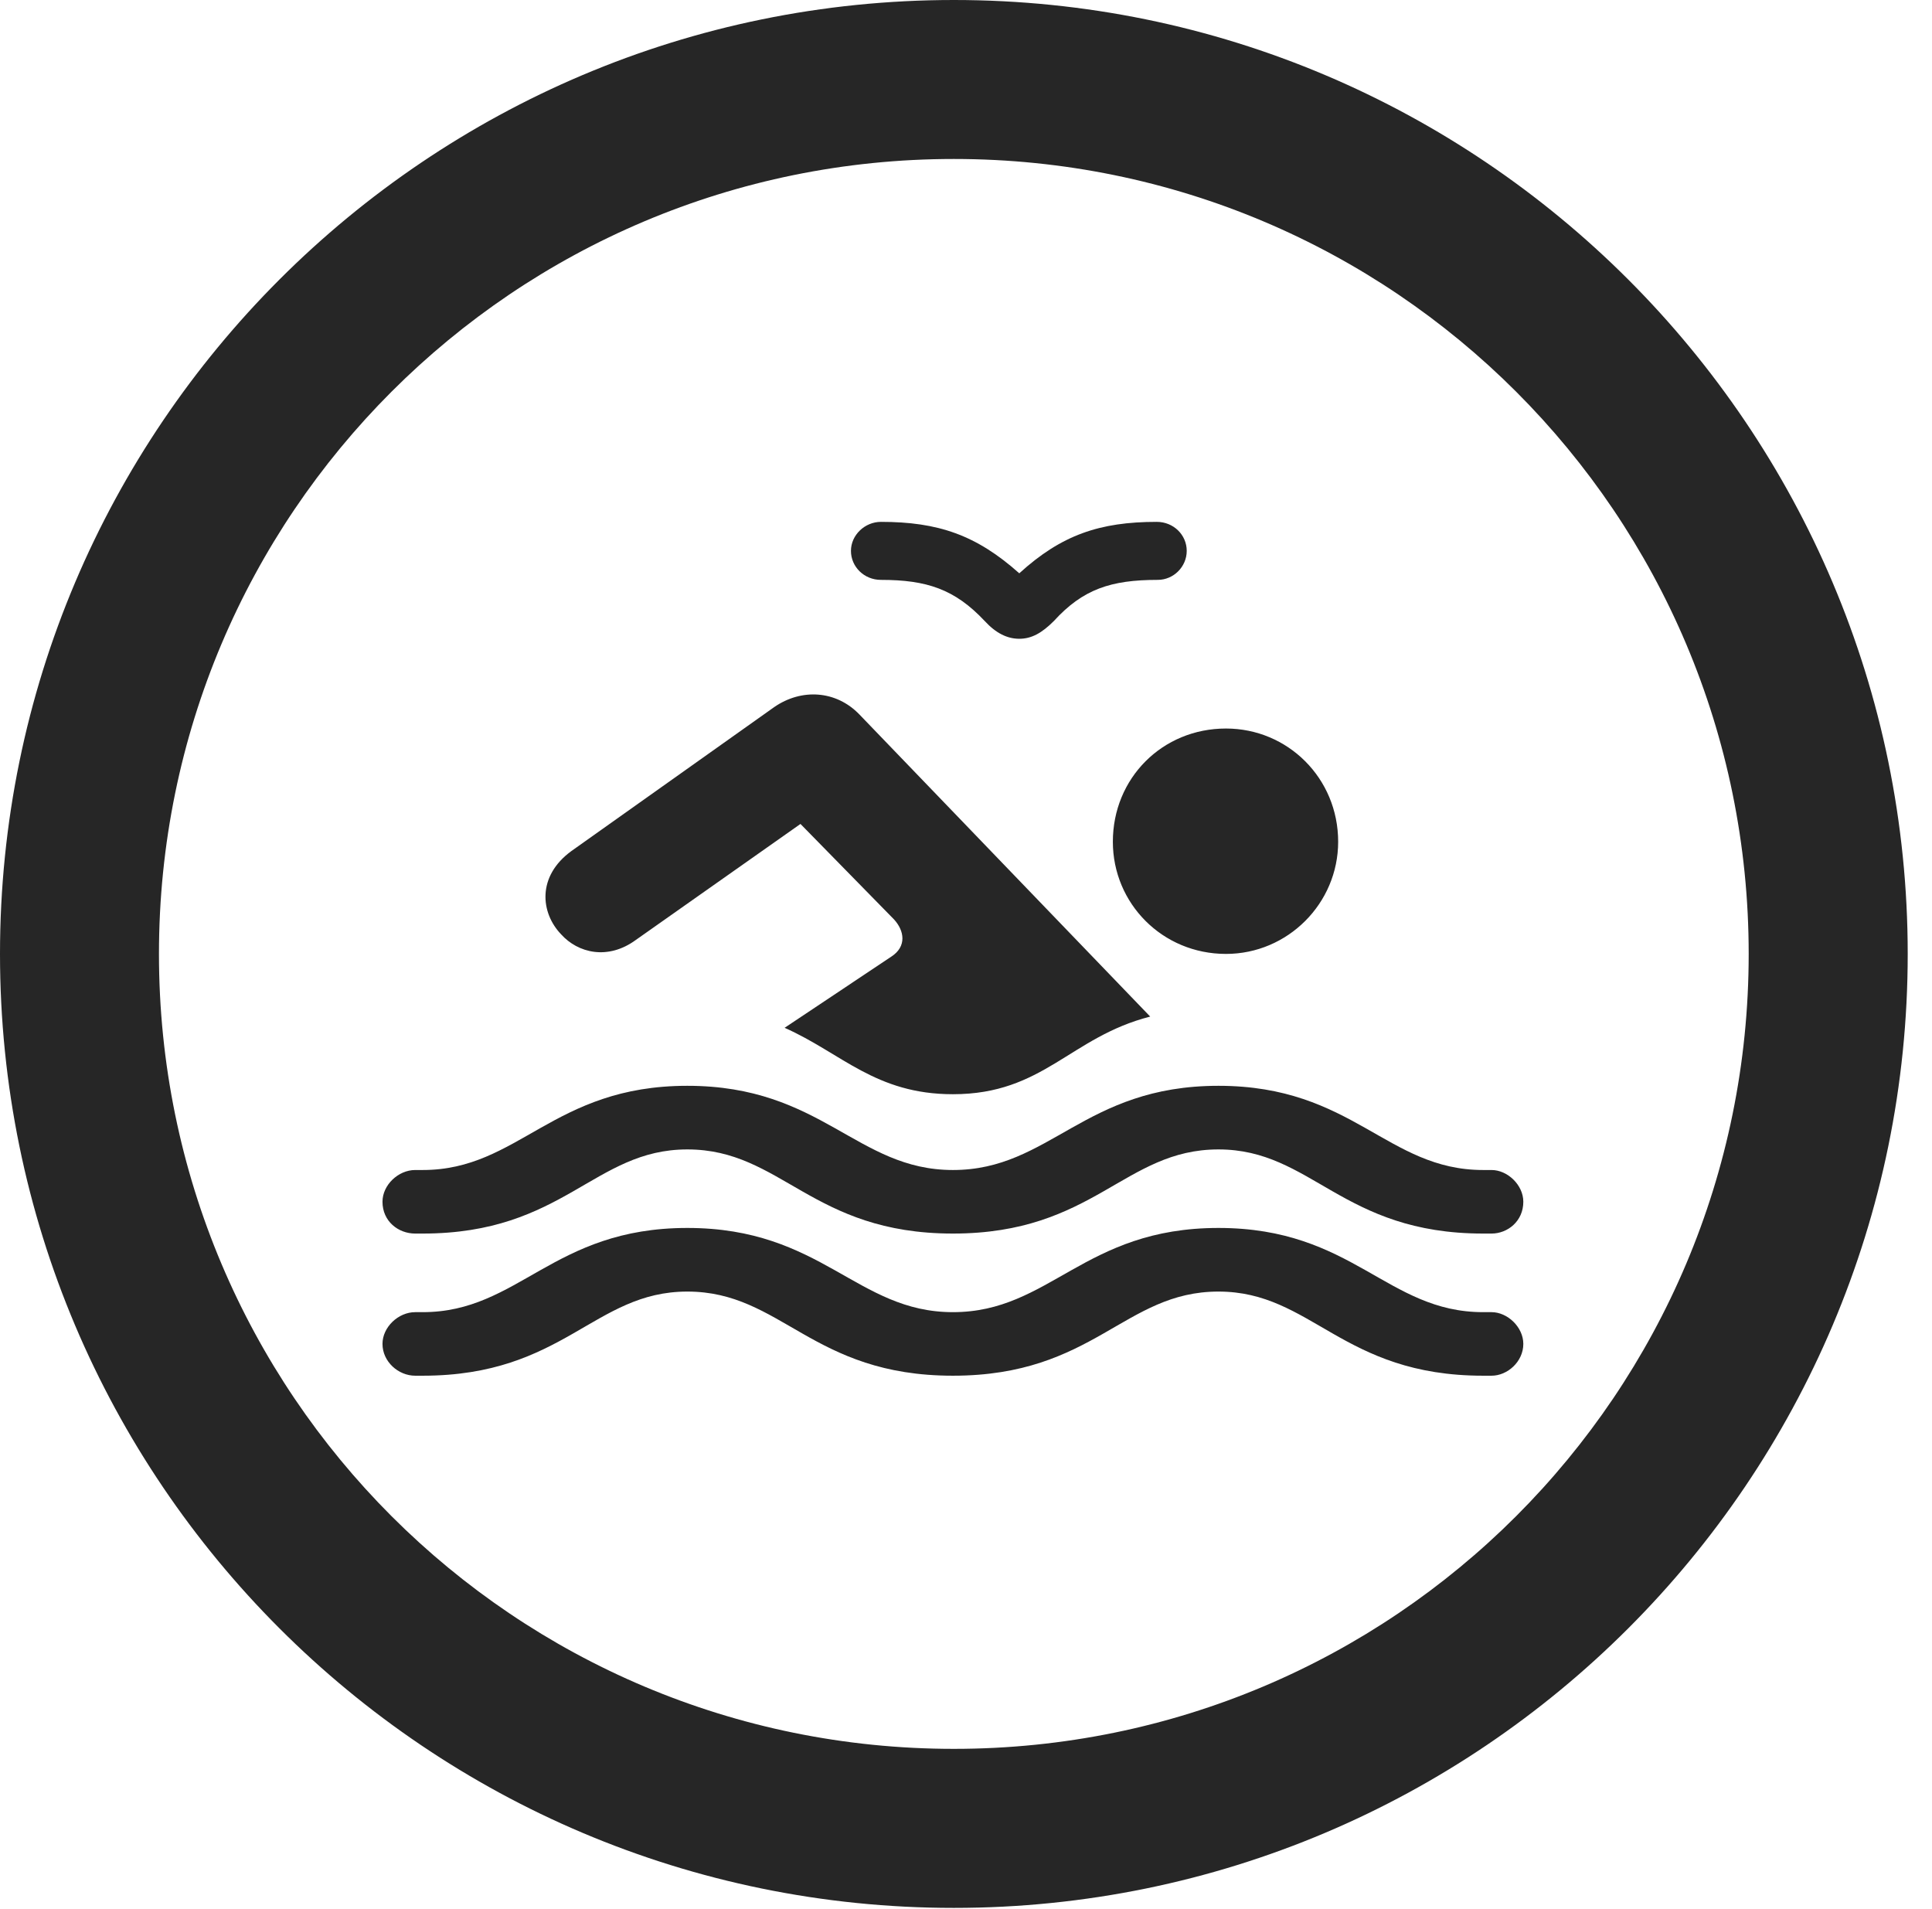<?xml version="1.0" encoding="UTF-8"?>
<!--Generator: Apple Native CoreSVG 326-->
<!DOCTYPE svg
PUBLIC "-//W3C//DTD SVG 1.1//EN"
       "http://www.w3.org/Graphics/SVG/1.1/DTD/svg11.dtd">
<svg version="1.1" xmlns="http://www.w3.org/2000/svg" xmlns:xlink="http://www.w3.org/1999/xlink" viewBox="0 0 28.246 27.904">
 <g>
  <rect height="27.904" opacity="0" width="28.246" x="0" y="0"/>
  <path d="M13.945 27.891C21.643 27.891 27.891 21.643 27.891 13.945C27.891 6.248 21.643 0 13.945 0C6.248 0 0 6.248 0 13.945C0 21.643 6.248 27.891 13.945 27.891ZM13.945 25.566C7.52 25.566 2.324 20.371 2.324 13.945C2.324 7.52 7.52 2.324 13.945 2.324C20.371 2.324 25.566 7.52 25.566 13.945C25.566 20.371 20.371 25.566 13.945 25.566Z" fill="black" fill-opacity="0.85"/>
  <path d="M6.07 18.033L6.18 18.033C8.244 18.033 8.682 16.803 10.049 16.803C11.43 16.803 11.867 18.033 13.932 18.033C15.996 18.033 16.434 16.803 17.814 16.803C19.182 16.803 19.619 18.033 21.684 18.033L21.807 18.033C22.039 18.033 22.271 17.855 22.271 17.568C22.271 17.322 22.039 17.104 21.807 17.104L21.684 17.104C20.275 17.104 19.783 15.873 17.814 15.873C15.846 15.873 15.354 17.104 13.932 17.104C12.523 17.104 12.018 15.873 10.049 15.873C8.08 15.873 7.588 17.104 6.18 17.104L6.07 17.104C5.824 17.104 5.592 17.322 5.592 17.568C5.592 17.855 5.824 18.033 6.07 18.033ZM6.07 20.111L6.18 20.111C8.244 20.111 8.682 18.881 10.049 18.881C11.43 18.881 11.867 20.111 13.932 20.111C15.996 20.111 16.434 18.881 17.814 18.881C19.182 18.881 19.619 20.111 21.684 20.111L21.807 20.111C22.039 20.111 22.271 19.906 22.271 19.646C22.271 19.4 22.039 19.182 21.807 19.182L21.684 19.182C20.275 19.182 19.783 17.951 17.814 17.951C15.846 17.951 15.354 19.182 13.932 19.182C12.523 19.182 12.018 17.951 10.049 17.951C8.08 17.951 7.588 19.182 6.18 19.182L6.07 19.182C5.824 19.182 5.592 19.4 5.592 19.646C5.592 19.906 5.824 20.111 6.07 20.111ZM12.441 8.053C12.441 8.285 12.633 8.477 12.879 8.477C13.549 8.477 13.959 8.613 14.396 9.078C14.56 9.256 14.725 9.338 14.902 9.338C15.08 9.338 15.23 9.256 15.408 9.078C15.832 8.613 16.242 8.477 16.926 8.477C17.158 8.477 17.35 8.285 17.35 8.053C17.35 7.82 17.158 7.629 16.912 7.629C16.078 7.629 15.518 7.82 14.902 8.381C14.273 7.82 13.713 7.629 12.879 7.629C12.646 7.629 12.441 7.82 12.441 8.053ZM11.471 15.025C12.305 15.395 12.797 15.996 13.932 15.996C15.258 15.996 15.641 15.162 16.816 14.861L12.565 10.445C12.223 10.09 11.717 10.062 11.32 10.336L8.354 12.441C7.848 12.81 7.902 13.344 8.203 13.658C8.449 13.932 8.887 14.041 9.297 13.74L11.703 12.045L13.07 13.44C13.221 13.604 13.262 13.836 13.029 13.986ZM17.924 13.945C18.826 13.945 19.564 13.207 19.564 12.305C19.564 11.375 18.826 10.65 17.924 10.65C16.994 10.65 16.27 11.375 16.27 12.305C16.27 13.207 16.994 13.945 17.924 13.945Z" fill="black" fill-opacity="0.85"/>
 </g>
</svg>
